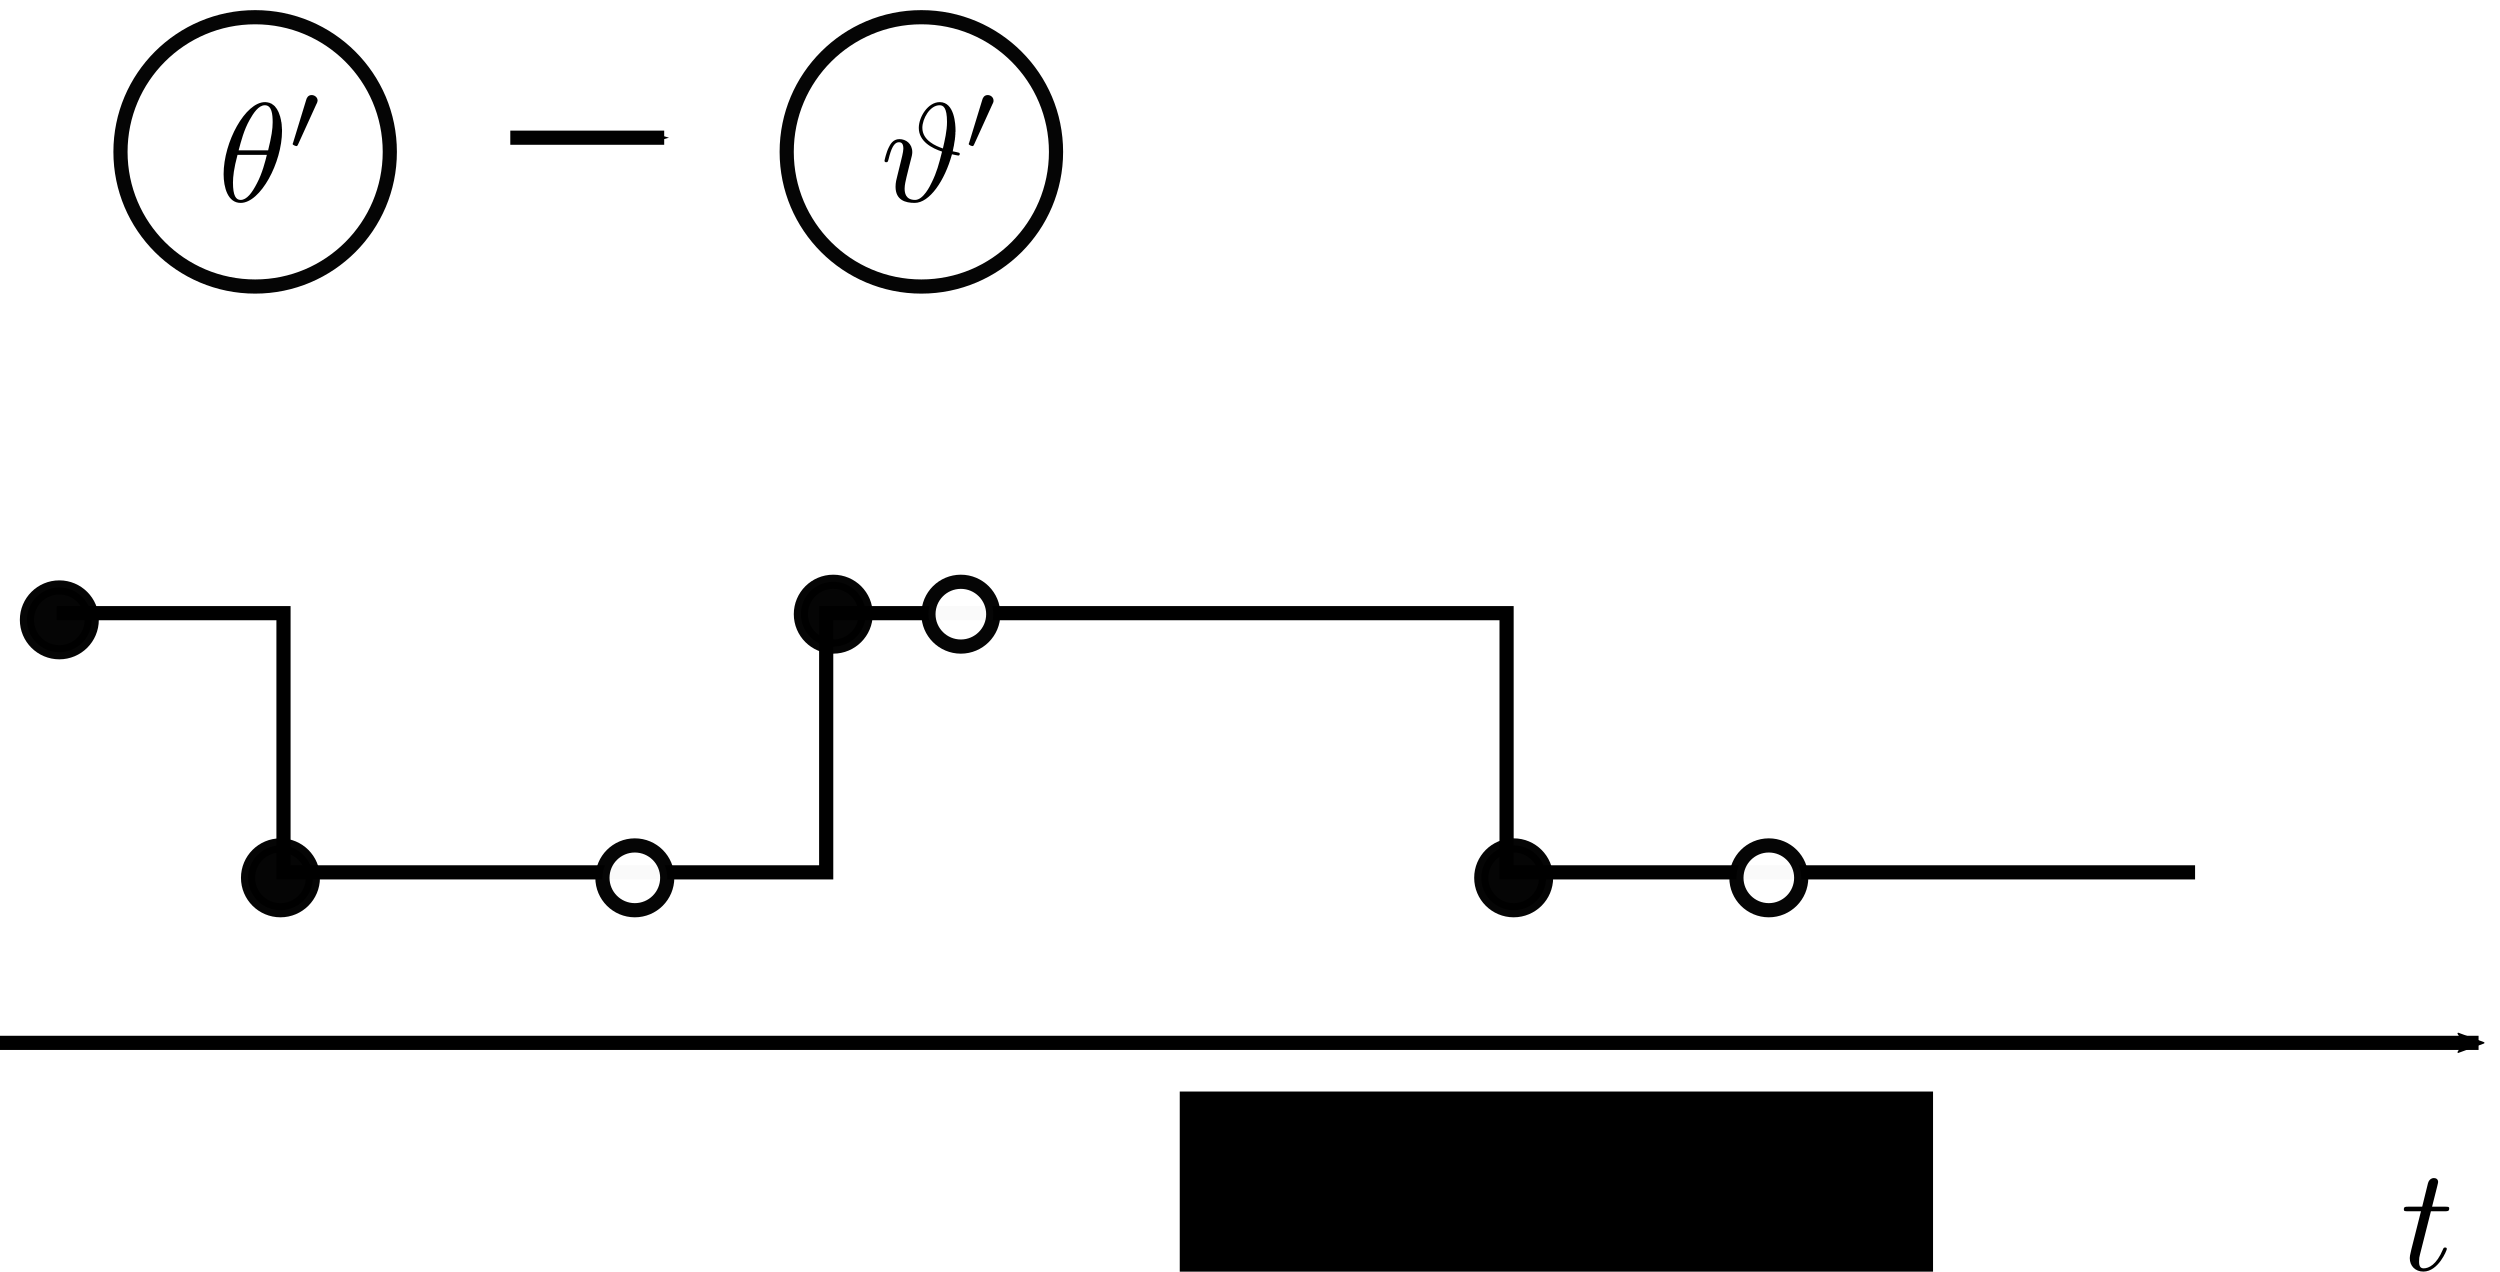 <?xml version="1.0" encoding="UTF-8" standalone="no"?>
<!-- Created with Inkscape (http://www.inkscape.org/) -->

<svg
   xmlns:ns0="http://www.iki.fi/pav/software/textext/"
   xmlns:osb="http://www.openswatchbook.org/uri/2009/osb"
   xmlns:dc="http://purl.org/dc/elements/1.1/"
   xmlns:cc="http://creativecommons.org/ns#"
   xmlns:rdf="http://www.w3.org/1999/02/22-rdf-syntax-ns#"
   xmlns:svg="http://www.w3.org/2000/svg"
   xmlns="http://www.w3.org/2000/svg"
   xmlns:sodipodi="http://sodipodi.sourceforge.net/DTD/sodipodi-0.dtd"
   xmlns:inkscape="http://www.inkscape.org/namespaces/inkscape"
   width="248.876mm"
   height="126.597mm"
   viewBox="0 0 881.845 448.571"
   id="svg2"
   version="1.1"
   inkscape:version="0.91 r13725"
   sodipodi:docname="plot5.svg">
  <sodipodi:namedview
     id="base"
     pagecolor="#ffffff"
     bordercolor="#666666"
     borderopacity="1.0"
     inkscape:pageopacity="0.0"
     inkscape:pageshadow="2"
     inkscape:zoom="0.35"
     inkscape:cx="40.714257"
     inkscape:cy="-101.53324"
     inkscape:document-units="px"
     inkscape:current-layer="layer1"
     showgrid="false"
     inkscape:window-width="1276"
     inkscape:window-height="755"
     inkscape:window-x="247"
     inkscape:window-y="114"
     inkscape:window-maximized="0"
     fit-margin-top="0"
     fit-margin-left="0"
     fit-margin-right="0"
     fit-margin-bottom="0" />
  <defs
     id="defs4">
    <linearGradient
       id="linearGradient4488"
       osb:paint="solid">
      <stop
         style="stop-color:#ffffff;stop-opacity:1;"
         offset="0"
         id="stop4490" />
    </linearGradient>
    <marker
       inkscape:stockid="Arrow1Mstart"
       orient="auto"
       refY="0.0"
       refX="0.0"
       id="Arrow1Mstart"
       style="overflow:visible"
       inkscape:isstock="true">
      <path
         id="path4234"
         d="M 0.0,0.0 L 5.0,-5.0 L -12.5,0.0 L 5.0,5.0 L 0.0,0.0 z "
         style="fill-rule:evenodd;stroke:#000000;stroke-width:1pt;stroke-opacity:1;fill:#000000;fill-opacity:1"
         transform="scale(0.4) translate(10,0)" />
    </marker>
    <marker
       inkscape:isstock="true"
       style="overflow:visible"
       id="Arrow2Mend"
       refX="0"
       refY="0"
       orient="auto"
       inkscape:stockid="Arrow2Mend">
      <path
         inkscape:connector-curvature="0"
         transform="scale(-0.6,-0.6)"
         d="M 8.719,4.034 -2.207,0.016 8.719,-4.002 c -1.745,2.372 -1.735,5.617 -6e-7,8.035 z"
         style="fill:#000000;fill-opacity:1;fill-rule:evenodd;stroke:#000000;stroke-width:0.625;stroke-linejoin:round;stroke-opacity:1"
         id="path4171" />
    </marker>
    <marker
       inkscape:isstock="true"
       style="overflow:visible"
       id="marker4426"
       refX="0"
       refY="0"
       orient="auto"
       inkscape:stockid="Arrow1Mend">
      <path
         inkscape:connector-curvature="0"
         transform="matrix(-0.4,0,0,-0.4,-4,0)"
         style="fill:#000000;fill-opacity:1;fill-rule:evenodd;stroke:#000000;stroke-width:1pt;stroke-opacity:1"
         d="M 0,0 5,-5 -12.5,0 5,5 0,0 Z"
         id="path4428" />
    </marker>
    <marker
       inkscape:isstock="true"
       style="overflow:visible"
       id="Arrow1Mend"
       refX="0"
       refY="0"
       orient="auto"
       inkscape:stockid="Arrow1Mend">
      <path
         inkscape:connector-curvature="0"
         transform="matrix(-0.4,0,0,-0.4,-4,0)"
         style="fill:#000000;fill-opacity:1;fill-rule:evenodd;stroke:#000000;stroke-width:1pt;stroke-opacity:1"
         d="M 0,0 5,-5 -12.5,0 5,5 0,0 Z"
         id="path4153" />
    </marker>
  </defs>
  <g
     transform="translate(1022.857,161.209)"
     id="layer1"
     inkscape:groupmode="layer"
     inkscape:label="Layer 1">
    <path
       inkscape:connector-curvature="0"
       id="path4138"
       d="m -1022.857,206.648 874.286,0"
       style="fill:none;fill-rule:evenodd;stroke:#000000;stroke-width:5;stroke-linecap:butt;stroke-linejoin:miter;stroke-miterlimit:4;stroke-dasharray:none;stroke-opacity:1;marker-end:url(#Arrow2Mend)" />
    <circle
       r="11.429"
       cy="148.434"
       cx="-923.929"
       id="path4494"
       style="opacity:0.98;fill:#000000;fill-opacity:1;fill-rule:nonzero;stroke:#000000;stroke-width:5;stroke-linecap:butt;stroke-linejoin:miter;stroke-miterlimit:4;stroke-dasharray:none;stroke-dashoffset:0;stroke-opacity:1" />
    <circle
       r="11.428"
       cy="57.434"
       cx="-1001.929"
       id="path4496"
       style="opacity:0.98;fill:#000000;fill-opacity:1;fill-rule:nonzero;stroke:#000000;stroke-width:5;stroke-linecap:butt;stroke-linejoin:miter;stroke-miterlimit:4;stroke-dasharray:none;stroke-dashoffset:0;stroke-opacity:1" />
    <circle
       r="11.428"
       cy="148.434"
       cx="-488.929"
       id="path4498"
       style="opacity:0.98;fill:#000000;fill-opacity:1;fill-rule:nonzero;stroke:#000000;stroke-width:5;stroke-linecap:butt;stroke-linejoin:miter;stroke-miterlimit:4;stroke-dasharray:none;stroke-dashoffset:0;stroke-opacity:1" />
    <ellipse
       ry="11.428"
       rx="11.428"
       cy="55.434"
       cx="-728.929"
       id="path4500"
       style="opacity:0.98;fill:#000000;fill-opacity:1;fill-rule:nonzero;stroke:#000000;stroke-width:5;stroke-linecap:butt;stroke-linejoin:miter;stroke-miterlimit:4;stroke-dasharray:none;stroke-dashoffset:0;stroke-opacity:1" />
    <ellipse
       ry="47.5"
       rx="47.5"
       cy="-107.638"
       cx="-932.857"
       id="path4504"
       style="opacity:0.98;fill:none;fill-opacity:1;fill-rule:nonzero;stroke:#000000;stroke-width:5;stroke-linecap:butt;stroke-linejoin:miter;stroke-miterlimit:4;stroke-dasharray:none;stroke-dashoffset:0;stroke-opacity:1" />
    <g
       id="g4524"
       transform="matrix(0.984,0,0,0.978,-469.546,-62.86)">
      <g
         word-spacing="normal"
         letter-spacing="normal"
         font-size-adjust="none"
         font-stretch="normal"
         font-weight="normal"
         font-variant="normal"
         font-style="normal"
         stroke-miterlimit="10.433"
         xml:space="preserve"
         transform="matrix(1.063,0,0,-1.063,-186.024,789.272)"
         id="content"
         style="font-style:normal;font-variant:normal;font-weight:normal;font-stretch:normal;letter-spacing:normal;word-spacing:normal;text-anchor:start;fill:none;fill-opacity:1;fill-rule:evenodd;stroke:#000000;stroke-width:1.019;stroke-linecap:butt;stroke-linejoin:miter;stroke-miterlimit:10.433;stroke-dasharray:none;stroke-dashoffset:0;stroke-opacity:1"><path
           id="path4527"
           d="m 465.79,426.12 4.68,0 c 0.99,0 1.49,0 1.49,1 0,0.55 -0.5,0.55 -1.39,0.55 l -4.39,0 c 1.79,7.08 2.04,8.08 2.04,8.37 0,0.85 -0.59,1.35 -1.43,1.35 -0.16,0 -1.55,-0.05 -2,-1.8 l -1.94,-7.92 -4.69,0 c -1,0 -1.5,0 -1.5,-0.94 0,-0.61 0.41,-0.61 1.41,-0.61 l 4.37,0 c -3.58,-14.14 -3.78,-14.98 -3.78,-15.89 0,-2.69 1.89,-4.58 4.58,-4.58 5.08,0 7.92,7.27 7.92,7.67 0,0.5 -0.39,0.5 -0.59,0.5 -0.46,0 -0.5,-0.15 -0.75,-0.7 -2.14,-5.17 -4.78,-6.37 -6.47,-6.37 -1.05,0 -1.55,0.65 -1.55,2.29 0,1.19 0.09,1.55 0.3,2.39 z"
           inkscape:connector-curvature="0"
           style="fill:#000000;stroke-width:0" /></g>    </g>
    <circle
       r="47.5"
       style="opacity:0.98;fill:#ffffff;fill-opacity:1;fill-rule:nonzero;stroke:#000000;stroke-width:5;stroke-linecap:butt;stroke-linejoin:miter;stroke-miterlimit:4;stroke-dasharray:none;stroke-dashoffset:0;stroke-opacity:1"
       id="path4220"
       cx="-697.857"
       cy="-107.638" />
    <path
       style="fill:none;fill-rule:evenodd;stroke:#000000;stroke-width:5;stroke-linecap:butt;stroke-linejoin:miter;stroke-opacity:1;stroke-miterlimit:4;stroke-dasharray:none;marker-end:url(#Arrow1Mend)"
       d="m -842.857,-112.638 54.286,0"
       id="path4222"
       inkscape:connector-curvature="0" />
    <path
       style="fill:none;fill-rule:evenodd;stroke:#000000;stroke-width:5;stroke-linecap:butt;stroke-linejoin:miter;stroke-miterlimit:4;stroke-dasharray:none;stroke-opacity:1"
       d="m -1002.857,55.076 80,0 0,91.429 191.429,0 0,-91.429 240,0 0,91.429 242.857,0"
       id="path4202"
       inkscape:connector-curvature="0" />
    <circle
       style="opacity:0.98;fill:#ffffff;fill-opacity:1;fill-rule:nonzero;stroke:#000000;stroke-width:5;stroke-linecap:butt;stroke-linejoin:miter;stroke-miterlimit:4;stroke-dasharray:none;stroke-dashoffset:0;stroke-opacity:1"
       id="path4204"
       cx="-798.929"
       cy="148.434"
       r="11.429" />
    <circle
       style="opacity:0.98;fill:#ffffff;fill-opacity:1;fill-rule:nonzero;stroke:#000000;stroke-width:5;stroke-linecap:butt;stroke-linejoin:miter;stroke-miterlimit:4;stroke-dasharray:none;stroke-dashoffset:0;stroke-opacity:1"
       id="path4206"
       cx="-683.929"
       cy="55.434"
       r="11.429" />
    <circle
       style="opacity:0.98;fill:#ffffff;fill-opacity:1;fill-rule:nonzero;stroke:#000000;stroke-width:5;stroke-linecap:butt;stroke-linejoin:miter;stroke-miterlimit:4;stroke-dasharray:none;stroke-dashoffset:0;stroke-opacity:1"
       id="path4208"
       cx="-398.929"
       cy="148.434"
       r="11.429" />
    <flowRoot
       xml:space="preserve"
       id="flowRoot4202"
       style="font-style:normal;font-weight:normal;font-size:50px;line-height:125%;font-family:sans-serif;letter-spacing:0px;word-spacing:0px;fill:#000000;fill-opacity:1;stroke:none;stroke-width:1px;stroke-linecap:butt;stroke-linejoin:miter;stroke-opacity:1"
       transform="translate(390.428,-133.326)"><flowRegion
         id="flowRegion4204"><rect
           id="rect4206"
           width="265.714"
           height="177.143"
           x="-997.143"
           y="357.143"
           style="font-size:50px" /></flowRegion><flowPara
         id="flowPara4208">5</flowPara></flowRoot>    <g
       style="font-style:normal;font-variant:normal;font-weight:normal;font-stretch:normal;letter-spacing:normal;word-spacing:normal;text-anchor:start;fill:none;fill-opacity:1;fill-rule:evenodd;stroke:#000000;stroke-linecap:butt;stroke-linejoin:miter;stroke-miterlimit:10.433;stroke-dasharray:none;stroke-dashoffset:0;stroke-opacity:1"
       id="g4257"
       transform="matrix(5,0,0,-5,-2063.232,3196.012)"
       xml:space="preserve"
       stroke-miterlimit="10.433"
       font-style="normal"
       font-variant="normal"
       font-weight="normal"
       font-stretch="normal"
       font-size-adjust="none"
       letter-spacing="normal"
       word-spacing="normal"
       ns0:text="$\\theta\'$"
       ns0:preamble=""><path
         style="fill:#000000;stroke-width:0"
         inkscape:connector-curvature="0"
         d="m 227.97,662.2 0,0.07 0,0.06 -0.01,0.07 0,0.08 -0.01,0.07 0,0.08 -0.01,0.08 -0.01,0.09 -0.02,0.08 -0.01,0.08 -0.02,0.09 -0.02,0.08 -0.02,0.09 -0.03,0.08 -0.03,0.09 -0.03,0.08 -0.03,0.08 -0.04,0.07 -0.04,0.08 -0.04,0.07 -0.05,0.06 -0.05,0.07 -0.05,0.06 -0.06,0.05 -0.06,0.05 -0.04,0.02 -0.03,0.03 -0.03,0.02 -0.04,0.01 -0.04,0.02 -0.03,0.02 -0.04,0.01 -0.04,0.01 -0.04,0.01 -0.05,0.01 -0.04,0.01 -0.04,0 -0.05,0.01 -0.05,0 -0.01,-0.22 c 0.49,0 0.55,-0.64 0.55,-1.2 0,-0.49 -0.08,-1 -0.32,-1.98 l -2.08,0 c 0.17,0.64 0.37,1.43 0.77,2.14 0.27,0.48 0.63,1.04 1.08,1.04 l 0.01,0.22 c -1.38,0 -2.92,-2.8 -2.92,-5.08 0,-0.93 0.29,-2.03 1.2,-2.03 l 0,0.21 c -0.33,0 -0.54,0.29 -0.54,1.22 0,0.41 0.06,0.99 0.32,1.96 l 2.07,0 c -0.11,-0.45 -0.32,-1.3 -0.7,-2.01 -0.35,-0.68 -0.72,-1.17 -1.15,-1.17 l 0,-0.21 c 1.4,0 2.92,2.85 2.92,5.07 z"
         id="path4259" /><path
         style="fill:#000000;stroke-width:0"
         inkscape:connector-curvature="0"
         d="m 230.41,664.13 0.01,0.01 0,0.01 0.01,0.01 0,0.01 0.01,0.01 0,0.01 0,0.01 0.01,0.01 0,0.01 0,0.01 0.01,0 0,0.01 0,0.01 0,0.01 0,0 0.01,0.01 0,0.01 0,0 0,0.01 0,0.01 0,0 0,0.01 0,0 0.01,0.01 0,0.01 0,0.01 0,0.01 0,0.01 c 0,0.21 -0.2,0.38 -0.42,0.38 -0.26,0 -0.35,-0.22 -0.38,-0.33 l -0.92,-3.01 c -0.01,-0.01 -0.04,-0.1 -0.04,-0.11 0,-0.08 0.22,-0.15 0.27,-0.15 0.05,0 0.06,0.01 0.11,0.11 z"
         id="path4261" /></g>    <g
       ns0:preamble=""
       ns0:text="$\\vartheta\'$"
       word-spacing="normal"
       letter-spacing="normal"
       font-size-adjust="none"
       font-stretch="normal"
       font-weight="normal"
       font-variant="normal"
       font-style="normal"
       stroke-miterlimit="10.433"
       xml:space="preserve"
       transform="matrix(5,0,0,-5,-1829.457,3196.012)"
       id="g4342"
       style="font-style:normal;font-variant:normal;font-weight:normal;font-stretch:normal;letter-spacing:normal;word-spacing:normal;text-anchor:start;fill:none;fill-opacity:1;fill-rule:evenodd;stroke:#000000;stroke-linecap:butt;stroke-linejoin:miter;stroke-miterlimit:10.433;stroke-dasharray:none;stroke-dashoffset:0;stroke-opacity:1"><path
         id="path4344"
         d="m 228.53,660.77 0.02,0.08 0.01,0.07 0.02,0.08 0.01,0.07 0.02,0.07 0.01,0.07 0.01,0.06 0.01,0.07 0.01,0.06 0.01,0.06 0.01,0.06 0.01,0.06 0.01,0.05 0,0.06 0.01,0.05 0,0.04 0.01,0.05 0,0.05 0,0.04 0.01,0.04 0,0.04 0,0.03 0,0.03 0,0.04 0,0.02 0.01,0.03 0,0.03 0,0.02 0,0.02 0,0.01 0,0.02 0,0.01 c 0,0.37 -0.06,1.98 -1.11,1.98 l -0.01,-0.22 c 0.25,0 0.52,-0.15 0.52,-1.18 0,-0.63 -0.16,-1.3 -0.29,-1.87 l 0,0 c -0.49,0.17 -1.45,0.56 -1.45,1.46 0,0.62 0.52,1.59 1.22,1.59 l 0.01,0.22 c -0.83,0 -1.48,-1.04 -1.48,-1.82 0,-0.96 0.94,-1.44 1.64,-1.67 -0.22,-0.89 -0.38,-1.47 -0.71,-2.14 -0.13,-0.28 -0.61,-1.27 -1.19,-1.27 -0.68,0 -0.74,0.51 -0.74,0.8 0,0.26 0.08,0.58 0.13,0.8 0.06,0.25 0.12,0.47 0.19,0.77 l 0.12,0.47 c 0.05,0.17 0.1,0.38 0.1,0.53 0,0.6 -0.45,0.92 -0.91,0.92 -0.46,0 -0.65,-0.39 -0.74,-0.57 -0.18,-0.34 -0.31,-0.93 -0.31,-0.96 0,-0.1 0.1,-0.1 0.12,-0.1 0.1,0 0.11,0.01 0.17,0.22 0.17,0.71 0.37,1.19 0.73,1.19 0.17,0 0.31,-0.08 0.31,-0.46 0,-0.22 -0.14,-0.75 -0.23,-1.12 -0.04,-0.17 -0.13,-0.51 -0.18,-0.73 -0.08,-0.3 -0.14,-0.54 -0.14,-0.83 0,-0.95 0.7,-1.14 1.35,-1.14 1.05,0 2.12,1.57 2.63,3.43 0.1,-0.02 0.39,-0.09 0.45,-0.09 0.04,0 0.1,0.03 0.1,0.12 0,0.08 -0.07,0.09 -0.21,0.12 z"
         inkscape:connector-curvature="0"
         style="fill:#000000;stroke-width:0" /><path
         id="path4346"
         d="m 231.35,664.13 0.01,0.01 0,0.01 0.01,0.01 0,0.01 0,0.01 0.01,0.01 0,0.01 0.01,0.01 0,0.01 0,0.01 0,0 0.01,0.01 0,0.01 0,0.01 0,0 0,0.01 0.01,0.01 0,0 0,0.01 0,0.01 0,0 0,0.01 0,0 0,0.01 0,0.01 0,0.01 0,0.01 0,0.01 c 0,0.21 -0.19,0.38 -0.41,0.38 -0.26,0 -0.35,-0.22 -0.38,-0.33 l -0.92,-3.01 c -0.01,-0.01 -0.04,-0.1 -0.04,-0.11 0,-0.08 0.22,-0.15 0.27,-0.15 0.05,0 0.06,0.01 0.11,0.11 z"
         inkscape:connector-curvature="0"
         style="fill:#000000;stroke-width:0" /></g>  </g>
</svg>
